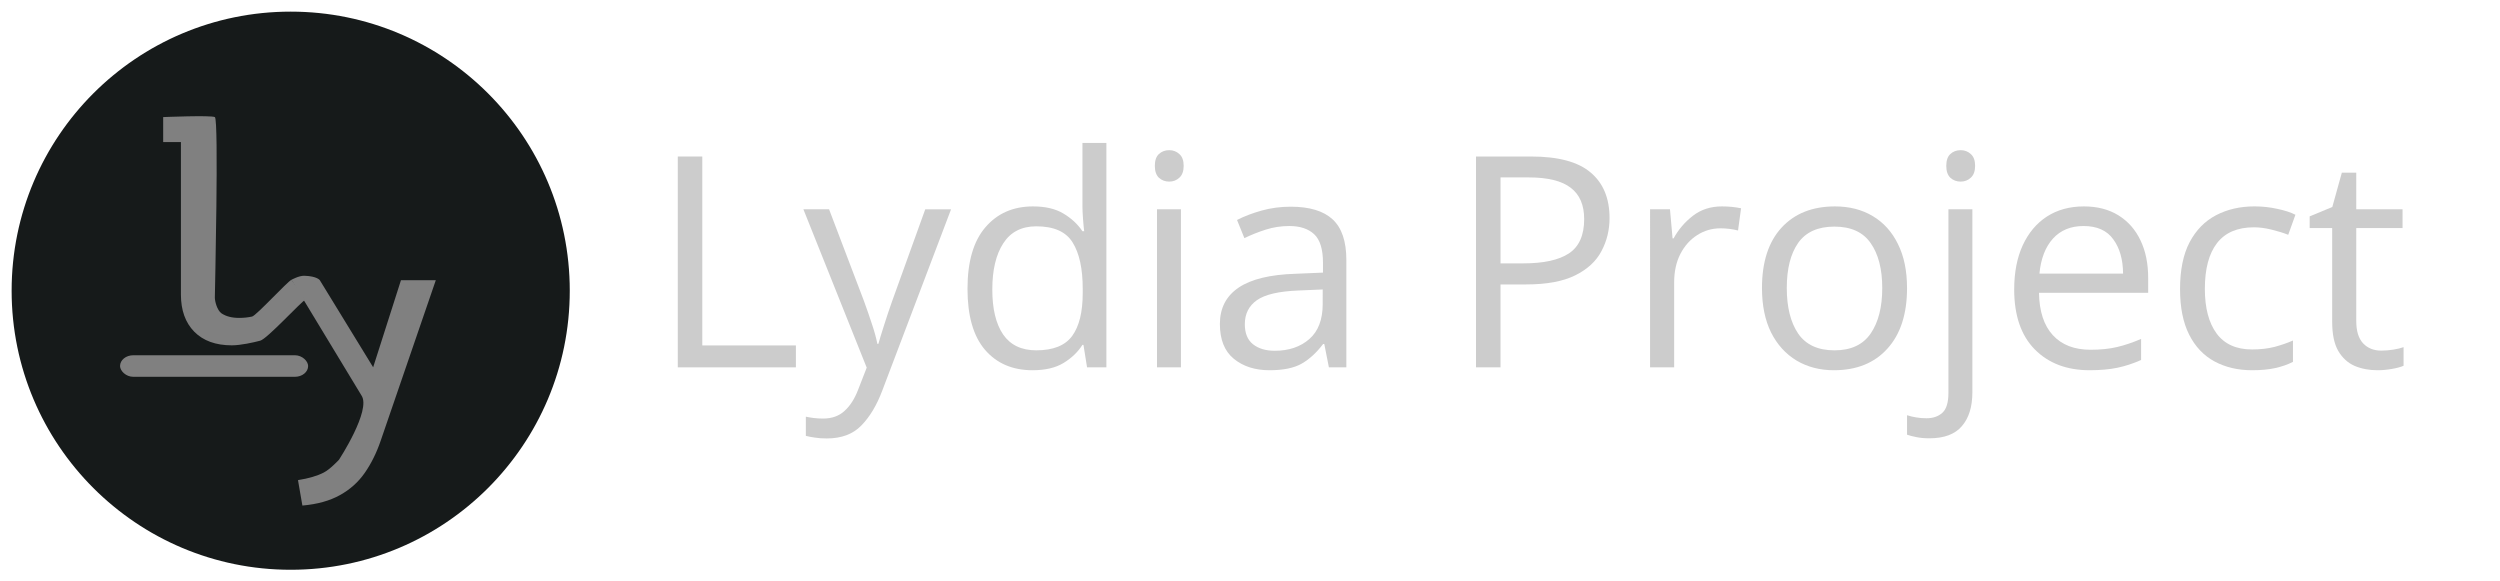 <?xml version="1.0" encoding="UTF-8" standalone="no"?>
<!-- Created with Inkscape (http://www.inkscape.org/) -->

<svg
   width="215mm"
   height="50mm"
   viewBox="0 0 215 50"
   version="1.1"
   id="svg5"
   inkscape:version="1.2.2 (b0a8486541, 2022-12-01)"
   sodipodi:docname="lydia-horizonal.svg"
   inkscape:export-filename="lydia-horizonal.png"
   inkscape:export-xdpi="130.05"
   inkscape:export-ydpi="130.05"
   xmlns:inkscape="http://www.inkscape.org/namespaces/inkscape"
   xmlns:sodipodi="http://sodipodi.sourceforge.net/DTD/sodipodi-0.dtd"
   xmlns="http://www.w3.org/2000/svg"
   xmlns:svg="http://www.w3.org/2000/svg"
   xmlns:rdf="http://www.w3.org/1999/02/22-rdf-syntax-ns#"
   xmlns:cc="http://creativecommons.org/ns#"
   xmlns:dc="http://purl.org/dc/elements/1.1/">
  <title
     id="title148">Lydia Project Icon</title>
  <sodipodi:namedview
     id="namedview7"
     pagecolor="#2f3737"
     bordercolor="#000000"
     borderopacity="0.25"
     inkscape:showpageshadow="2"
     inkscape:pageopacity="1"
     inkscape:pagecheckerboard="false"
     inkscape:deskcolor="#d1d1d1"
     inkscape:document-units="mm"
     showgrid="false"
     inkscape:zoom="0.87183321"
     inkscape:cx="384.82131"
     inkscape:cy="115.27434"
     inkscape:window-width="1600"
     inkscape:window-height="827"
     inkscape:window-x="0"
     inkscape:window-y="0"
     inkscape:window-maximized="1"
     inkscape:current-layer="layer1" />
  <defs
     id="defs2" />
  <g
     inkscape:label="icon"
     inkscape:groupmode="layer"
     id="layer1">
    <g
       aria-label="Lydia Project"
       id="text291"
       style="font-weight:500;font-size:25.4px;font-family:'Fira Code';-inkscape-font-specification:'Fira Code Medium';fill:#cccccc;stroke-width:2.351;fill-opacity:1"
       inkscape:label="text">
      <path
         d="M 58.29,31.592 V 13.46 h 2.108 V 29.707 h 8.049 v 1.885 z"
         style="font-weight:normal;font-family:'Open Sans';-inkscape-font-specification:'Open Sans';fill:#cccccc;fill-opacity:1"
         id="path4321" />
      <path
         d="m 69.092,17.999 h 2.208 l 3.001,7.888 q 0.384,1.054 0.682,1.972 0.31,0.905 0.471,1.712 h 0.087 q 0.174,-0.62 0.496,-1.625 0.322,-1.017 0.695,-2.071 l 2.84,-7.875 h 2.22 l -5.916,15.59 q -0.707,1.885 -1.798,3.001 -1.079,1.116 -2.977,1.116 -0.583,0 -1.029,-0.074 -0.446,-0.062 -0.769,-0.149 v -1.649 q 0.273,0.062 0.657,0.112 0.397,0.05 0.819,0.05 1.141,0 1.848,-0.657 0.719,-0.645 1.166,-1.811 l 0.744,-1.91 z"
         style="font-weight:normal;font-family:'Open Sans';-inkscape-font-specification:'Open Sans';fill:#cccccc;fill-opacity:1"
         id="path4323" />
      <path
         d="m 88.799,31.84 q -2.58,0 -4.093,-1.761 -1.501,-1.761 -1.501,-5.234 0,-3.51 1.538,-5.296 1.538,-1.798 4.093,-1.798 1.612,0 2.629,0.62 1.017,0.608 1.625,1.513 h 0.149 q -0.05,-0.384 -0.099,-1.054 -0.05,-0.67 -0.05,-1.091 v -5.445 h 2.059 v 19.298 h -1.662 l -0.31,-1.935 h -0.087 q -0.583,0.918 -1.612,1.55 -1.029,0.633 -2.679,0.633 z m 0.322,-1.712 q 2.183,0 3.088,-1.24 0.905,-1.24 0.905,-3.683 v -0.372 q 0,-2.592 -0.868,-3.981 -0.856,-1.389 -3.125,-1.389 -1.898,0 -2.84,1.463 -0.943,1.451 -0.943,3.969 0,2.505 0.93,3.869 0.943,1.364 2.853,1.364 z"
         style="font-weight:normal;font-family:'Open Sans';-inkscape-font-specification:'Open Sans';fill:#cccccc;fill-opacity:1"
         id="path4325" />
      <path
         d="m 100.556,12.914 q 0.508,0 0.868,0.335 0.372,0.322 0.372,1.017 0,0.682 -0.372,1.017 -0.36,0.335 -0.868,0.335 -0.533,0 -0.893,-0.335 -0.347,-0.335 -0.347,-1.017 0,-0.695 0.347,-1.017 0.36,-0.335 0.893,-0.335 z m 1.005,5.085 V 31.592 H 99.502 V 17.999 Z"
         style="font-weight:normal;font-family:'Open Sans';-inkscape-font-specification:'Open Sans';fill:#cccccc;fill-opacity:1"
         id="path4327" />
      <path
         d="m 110.999,17.776 q 2.431,0 3.609,1.091 1.178,1.091 1.178,3.485 v 9.24 h -1.501 l -0.397,-2.009 h -0.099 q -0.856,1.129 -1.86,1.699 -0.992,0.558 -2.753,0.558 -1.86,0 -3.063,-0.98 -1.203,-0.98 -1.203,-3.001 0,-2.034 1.612,-3.125 1.612,-1.091 4.911,-1.191 l 2.344,-0.099 v -0.831 q 0,-1.761 -0.757,-2.468 -0.757,-0.707 -2.133,-0.707 -1.067,0 -2.034,0.31 -0.967,0.31 -1.836,0.732 l -0.633,-1.563 q 0.918,-0.471 2.108,-0.806 1.191,-0.335 2.505,-0.335 z m 2.753,7.119 -2.071,0.087 q -2.542,0.099 -3.584,0.831 -1.042,0.732 -1.042,2.071 0,1.166 0.707,1.724 0.707,0.558 1.873,0.558 1.811,0 2.964,-1.005 1.153,-1.005 1.153,-3.014 z"
         style="font-weight:normal;font-family:'Open Sans';-inkscape-font-specification:'Open Sans';fill:#cccccc;fill-opacity:1"
         id="path4329" />
      <path
         d="m 131.674,13.46 q 3.51,0 5.122,1.377 1.625,1.364 1.625,3.919 0,1.538 -0.695,2.84 -0.682,1.302 -2.257,2.084 -1.575,0.781 -4.217,0.781 h -2.208 v 7.131 h -2.108 V 13.46 Z m -0.198,1.798 h -2.431 v 7.392 h 1.972 q 2.604,0 3.907,-0.856 1.315,-0.868 1.315,-2.952 0,-1.811 -1.153,-2.691 -1.153,-0.893 -3.609,-0.893 z"
         style="font-weight:normal;font-family:'Open Sans';-inkscape-font-specification:'Open Sans';fill:#cccccc;fill-opacity:1"
         id="path4331" />
      <path
         d="m 148.082,17.751 q 0.881,0 1.649,0.161 l -0.26,1.91 q -0.744,-0.186 -1.513,-0.186 -1.091,0 -1.997,0.583 -0.905,0.571 -1.451,1.625 -0.533,1.042 -0.533,2.456 v 7.293 h -2.071 V 17.999 h 1.712 l 0.223,2.505 h 0.087 q 0.62,-1.141 1.662,-1.947 1.042,-0.806 2.493,-0.806 z"
         style="font-weight:normal;font-family:'Open Sans';-inkscape-font-specification:'Open Sans';fill:#cccccc;fill-opacity:1"
         id="path4333" />
      <path
         d="m 164.006,24.771 q 0,3.349 -1.687,5.209 -1.674,1.86 -4.601,1.86 -1.811,0 -3.212,-0.831 -1.401,-0.843 -2.195,-2.418 -0.781,-1.587 -0.781,-3.82 0,-3.349 1.674,-5.184 1.687,-1.836 4.601,-1.836 1.86,0 3.249,0.831 1.401,0.831 2.17,2.406 0.781,1.563 0.781,3.783 z m -10.343,0 q 0,2.468 0.98,3.919 0.992,1.439 3.125,1.439 2.121,0 3.113,-1.451 0.992,-1.451 0.992,-3.907 0,-2.443 -0.992,-3.857 -0.98,-1.426 -3.125,-1.426 -2.121,0 -3.113,1.401 -0.98,1.401 -0.98,3.882 z"
         style="font-weight:normal;font-family:'Open Sans';-inkscape-font-specification:'Open Sans';fill:#cccccc;fill-opacity:1"
         id="path4335" />
      <path
         d="m 167.38,14.266 q 0,-0.695 0.347,-1.017 0.36,-0.335 0.893,-0.335 0.508,0 0.868,0.335 0.372,0.322 0.372,1.017 0,0.682 -0.372,1.017 -0.36,0.335 -0.868,0.335 -0.533,0 -0.893,-0.335 -0.347,-0.335 -0.347,-1.017 z m -1.451,23.428 q -0.633,0 -1.104,-0.099 -0.471,-0.087 -0.819,-0.211 v -1.674 q 0.384,0.124 0.781,0.186 0.397,0.074 0.893,0.074 0.843,0 1.364,-0.471 0.521,-0.471 0.521,-1.712 V 17.999 h 2.059 v 15.738 q 0,1.873 -0.905,2.915 -0.893,1.042 -2.791,1.042 z"
         style="font-weight:normal;font-family:'Open Sans';-inkscape-font-specification:'Open Sans';fill:#cccccc;fill-opacity:1"
         id="path4337" />
      <path
         d="m 179.211,17.751 q 1.736,0 2.977,0.769 1.24,0.769 1.898,2.158 0.657,1.377 0.657,3.225 v 1.277 h -9.389 q 0.037,2.394 1.191,3.646 1.153,1.253 3.249,1.253 1.29,0 2.282,-0.236 0.992,-0.236 2.059,-0.695 v 1.811 q -1.029,0.459 -2.046,0.67 -1.005,0.211 -2.381,0.211 -2.939,0 -4.713,-1.786 -1.774,-1.798 -1.774,-5.159 0,-2.195 0.732,-3.795 0.744,-1.612 2.084,-2.48 1.352,-0.868 3.175,-0.868 z m -0.025,1.687 q -1.649,0 -2.629,1.079 -0.98,1.079 -1.166,3.014 h 7.193 q -0.012,-1.823 -0.843,-2.952 -0.819,-1.141 -2.555,-1.141 z"
         style="font-weight:normal;font-family:'Open Sans';-inkscape-font-specification:'Open Sans';fill:#cccccc;fill-opacity:1"
         id="path4339" />
      <path
         d="m 193.685,31.84 q -1.836,0 -3.237,-0.757 -1.401,-0.757 -2.183,-2.307 -0.781,-1.55 -0.781,-3.907 0,-2.468 0.819,-4.031 0.831,-1.575 2.282,-2.332 1.451,-0.757 3.299,-0.757 1.017,0 1.96,0.211 0.955,0.198 1.563,0.508 l -0.62,1.724 q -0.62,-0.248 -1.439,-0.446 -0.806,-0.198 -1.513,-0.198 -2.121,0 -3.175,1.364 -1.042,1.352 -1.042,3.932 0,2.468 1.017,3.845 1.017,1.364 3.039,1.364 1.079,0 1.947,-0.223 0.868,-0.236 1.575,-0.546 v 1.836 q -0.682,0.347 -1.525,0.533 -0.831,0.186 -1.984,0.186 z"
         style="font-weight:normal;font-family:'Open Sans';-inkscape-font-specification:'Open Sans';fill:#cccccc;fill-opacity:1"
         id="path4341" />
      <path
         d="m 204.797,30.153 q 0.508,0 1.042,-0.087 0.533,-0.087 0.868,-0.211 v 1.6 q -0.36,0.161 -1.005,0.273 -0.633,0.112 -1.24,0.112 -1.079,0 -1.96,-0.372 -0.881,-0.384 -1.414,-1.29 -0.521,-0.905 -0.521,-2.505 v -8.061 h -1.935 V 18.607 l 1.947,-0.806 0.819,-2.952 h 1.24 v 3.15 h 3.981 v 1.612 h -3.981 v 7.999 q 0,1.277 0.583,1.91 0.595,0.633 1.575,0.633 z"
         style="font-weight:normal;font-family:'Open Sans';-inkscape-font-specification:'Open Sans';fill:#cccccc;fill-opacity:1"
         id="path4343" />
    </g>
    <circle
       style="fill:#161a1a;fill-opacity:1;stroke-width:2.351;stroke-dasharray:0.705, 0.705, 0.47, 0.705"
       id="path236"
       cx="25"
       cy="25"
       inkscape:label="background"
       r="24" />
    <path
       d="m 37.48,24.096 -4.741,13.807 c -0.356,1.042 -0.812,1.963 -1.368,2.761 -0.556,0.799 -1.268,1.437 -2.136,1.915 -0.868,0.486 -1.945,0.786 -3.23,0.899 l -0.378,-2.188 c 0.929,-0.148 1.667,-0.365 2.214,-0.651 0.556,-0.278 1.316,-1.107 1.316,-1.107 0,0 2.783,-4.256 1.933,-5.517 l -6.026,-9.952 c 0,0 0.643,-0.362 1.112,-0.347 1.1,0.035 1.327,0.38 1.327,0.38 l 4.589,7.49 2.392,-7.49 z"
       id="path678"
       style="font-weight:500;font-size:25.4px;font-family:'Fira Code';-inkscape-font-specification:'Fira Code Medium';fill:#808080;fill-opacity:1;stroke-width:2.351;stroke-dasharray:0.705, 0.705, 0.47, 0.705"
       sodipodi:nodetypes="ccscccccscscccc"
       inkscape:label="y" />
    <path
       d="m 18.477,10.067 c 0.353,0.171 0,15.21 0,15.527 0,0.317 0.191,1.085 0.573,1.355 0.391,0.261 0.894,0.391 1.511,0.391 0.391,0 0.764,-0.039 1.12,-0.117 0.365,-0.087 3.05,-3.024 3.388,-3.163 l 1.219,1.692 c -0.408,0.208 -3.309,3.39 -3.908,3.546 -0.59,0.156 -1.681,0.4 -2.445,0.4 -1.381,0 -2.458,-0.391 -3.23,-1.172 -0.764,-0.782 -1.146,-1.845 -1.146,-3.191 v -13.117 h -1.526 v -2.149 c 0,0 4.091,-0.171 4.444,0 z"
       id="path676"
       style="font-weight:500;font-size:25.4px;font-family:'Fira Code';-inkscape-font-specification:'Fira Code Medium';fill:#808080;fill-opacity:1;stroke-width:2.351;stroke-dasharray:0.705, 0.705, 0.47, 0.705"
       sodipodi:nodetypes="zzcsccccscscccz"
       inkscape:label="l" />
    <rect
       style="fill:#808080;fill-opacity:1;stroke-width:2.324;stroke-dasharray:0.697, 0.697, 0.465, 0.697"
       id="rect842"
       width="16.175"
       height="1.853"
       x="10.324"
       y="30.552"
       rx="1.134"
       ry="1.04"
       inkscape:label="line" />
  </g>
</svg>
